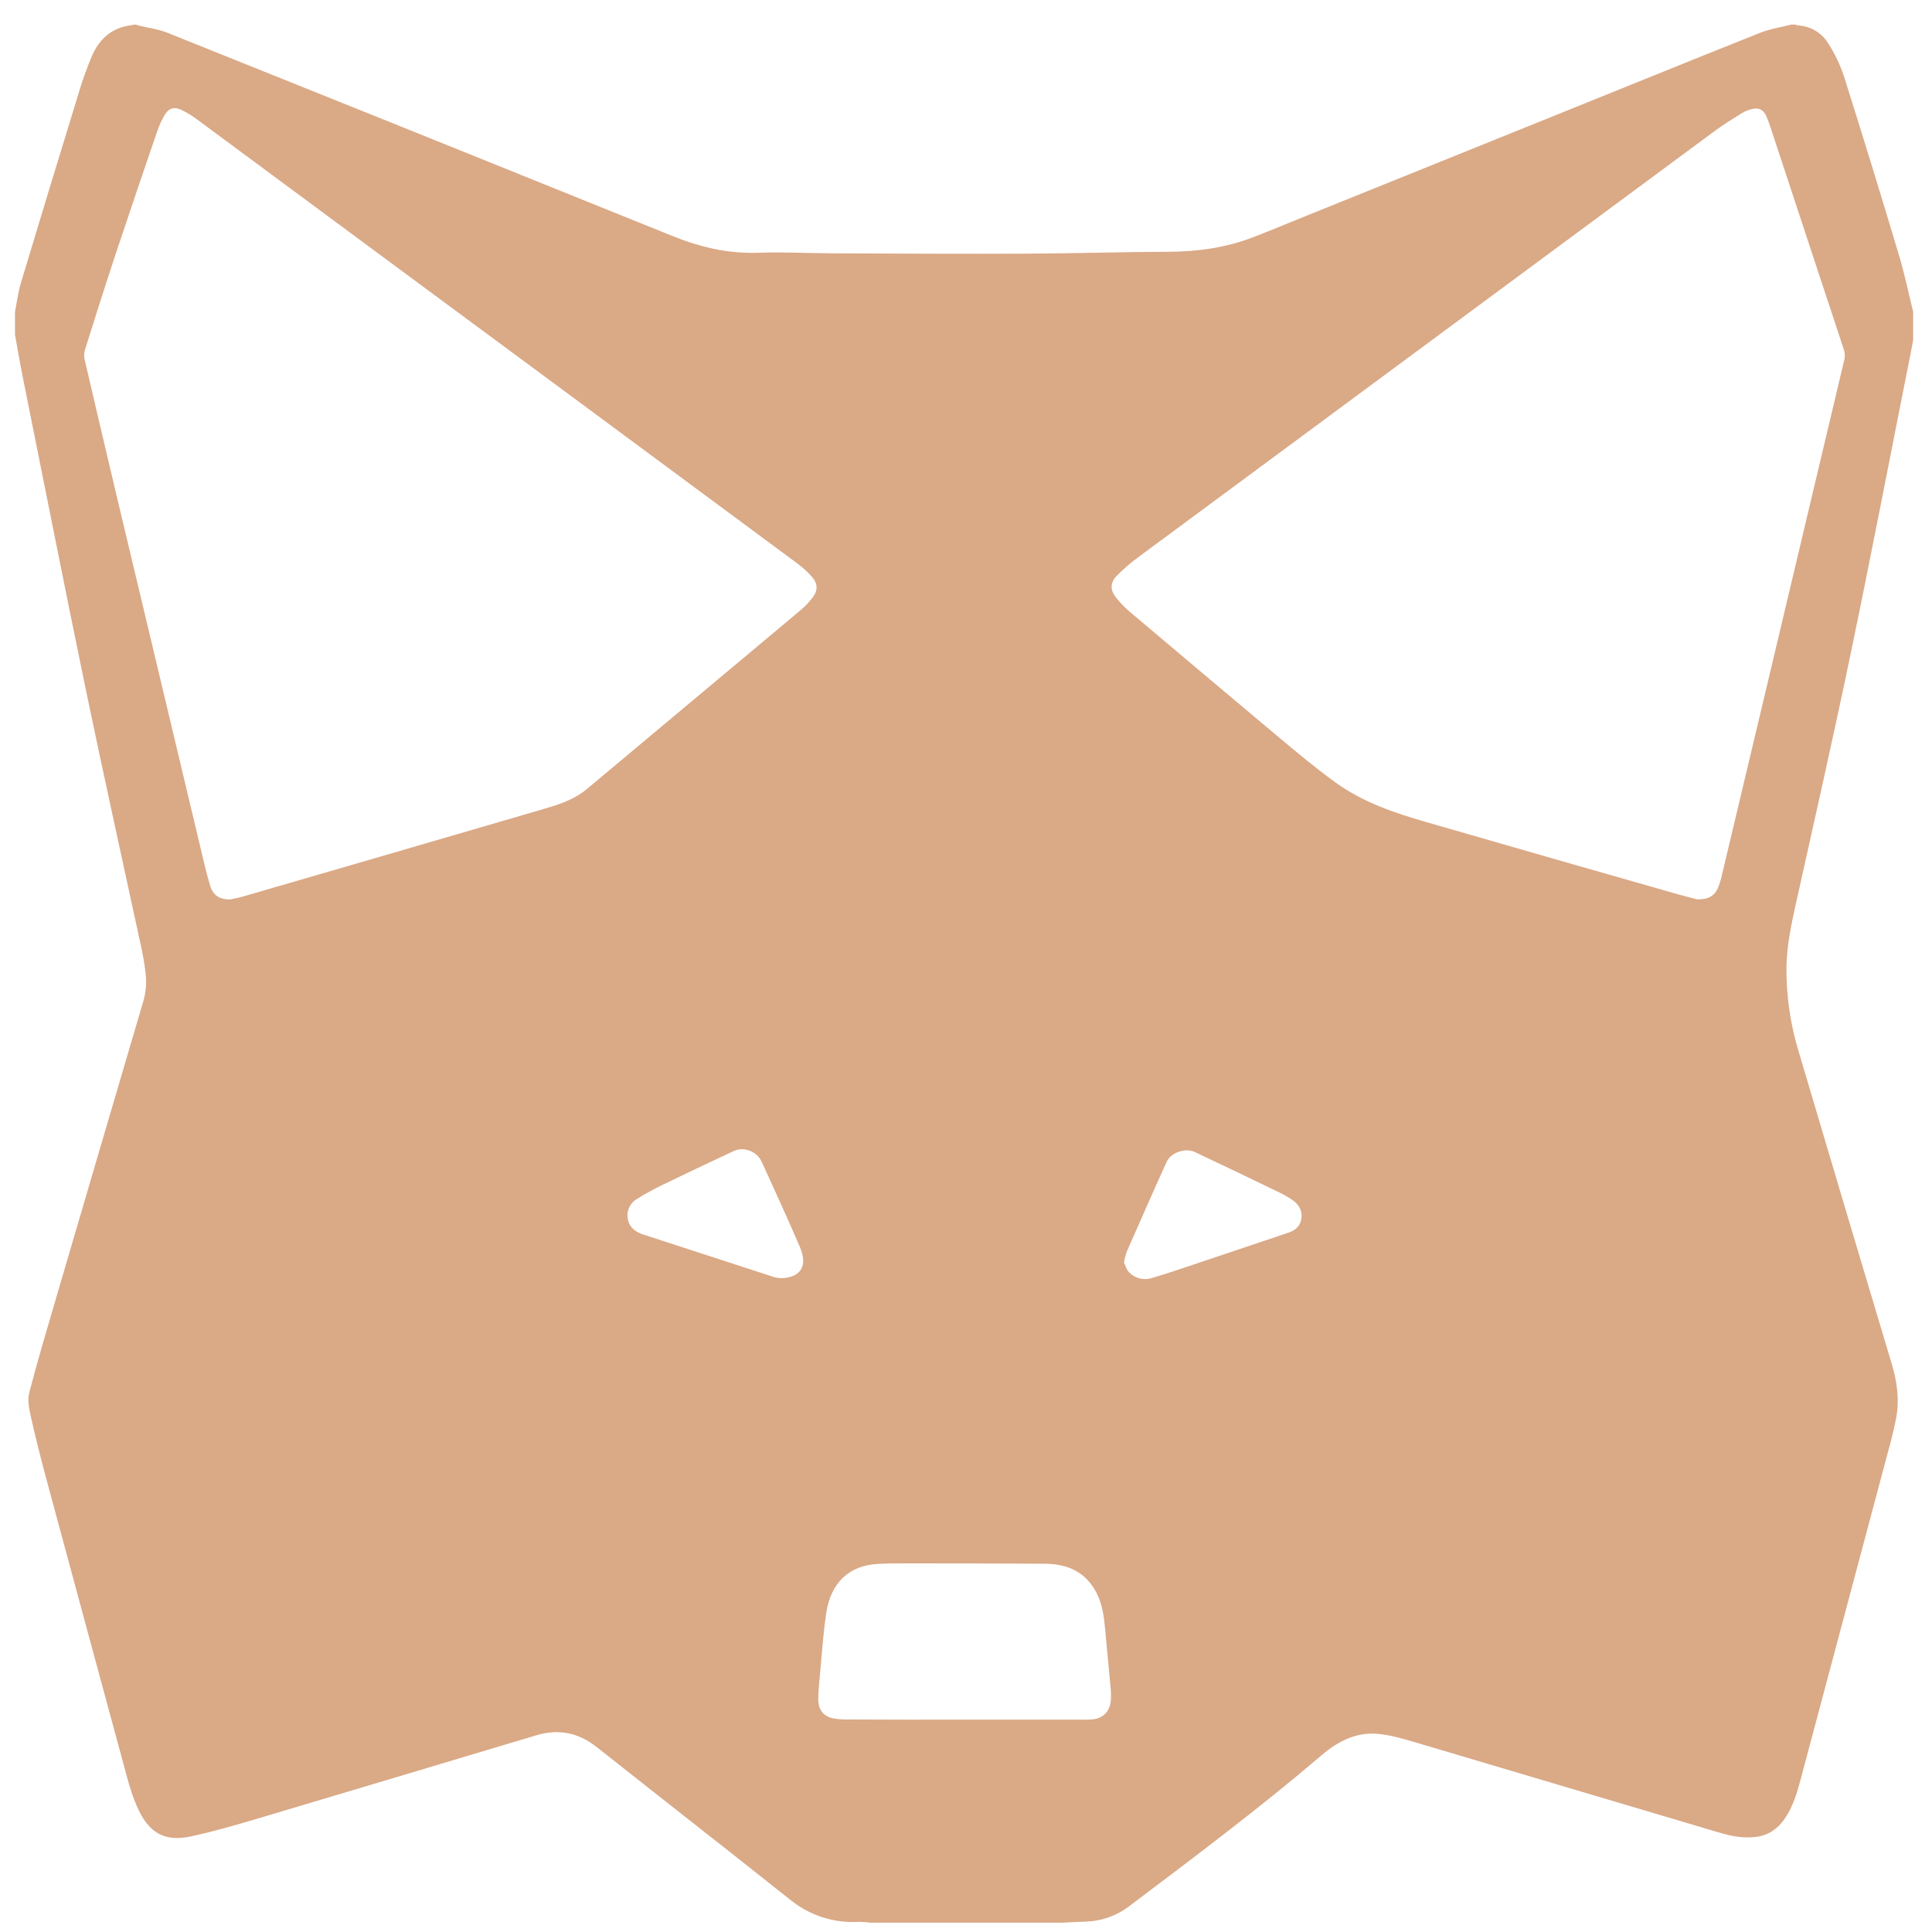 <svg width="57" height="57" viewBox="0 0 57 57" fill="none" xmlns="http://www.w3.org/2000/svg">
<path d="M52.848 0.725H52.965C52.992 0.737 53.02 0.745 53.048 0.751C53.23 0.76 53.407 0.814 53.563 0.907C53.719 1.001 53.85 1.132 53.944 1.288C54.131 1.582 54.283 1.897 54.395 2.228C54.955 3.998 55.5 5.772 56.032 7.552C56.194 8.094 56.308 8.652 56.444 9.203V10.034C56.422 10.152 56.4 10.27 56.377 10.387C55.789 13.342 55.221 16.302 54.608 19.251C54.089 21.749 53.523 24.236 52.97 26.726C52.838 27.321 52.717 27.915 52.706 28.529C52.698 29.383 52.822 30.233 53.073 31.048C53.98 34.113 54.893 37.175 55.811 40.235C55.97 40.764 56.046 41.303 55.94 41.849C55.856 42.289 55.733 42.721 55.617 43.153C54.784 46.281 53.95 49.409 53.114 52.536C53.011 52.924 52.891 53.304 52.667 53.638C52.467 53.941 52.201 54.131 51.855 54.187C51.466 54.249 51.09 54.175 50.72 54.066C47.746 53.185 44.772 52.302 41.799 51.417C41.436 51.309 41.068 51.2 40.695 51.158C40.05 51.084 39.492 51.357 38.996 51.781C37.154 53.353 35.227 54.797 33.301 56.249C32.926 56.531 32.472 56.687 32.003 56.694C31.779 56.702 31.555 56.714 31.331 56.725H25.673C25.563 56.71 25.453 56.701 25.342 56.7C24.603 56.746 23.874 56.51 23.302 56.039C21.412 54.535 19.508 53.053 17.616 51.552C17.063 51.113 16.474 51.001 15.821 51.197C13.089 52.016 10.357 52.832 7.627 53.646C6.961 53.844 6.293 54.038 5.615 54.183C4.837 54.347 4.369 54.061 4.037 53.287C3.932 53.04 3.844 52.786 3.774 52.526C2.966 49.55 2.16 46.574 1.357 43.596C1.193 42.985 1.039 42.371 0.901 41.754C0.853 41.538 0.81 41.288 0.864 41.082C1.113 40.134 1.391 39.195 1.667 38.255C2.519 35.349 3.372 32.444 4.228 29.541C4.308 29.265 4.33 28.976 4.293 28.691C4.264 28.45 4.223 28.208 4.172 27.971C3.623 25.42 3.056 22.873 2.526 20.317C1.894 17.269 1.295 14.214 0.679 11.162C0.593 10.733 0.52 10.301 0.442 9.871V9.199C0.498 8.919 0.533 8.626 0.615 8.352C1.173 6.5 1.736 4.648 2.305 2.797C2.419 2.409 2.554 2.028 2.71 1.656C2.911 1.193 3.24 0.872 3.724 0.77C3.809 0.752 3.895 0.74 3.981 0.725H4.01C4.032 0.735 4.054 0.744 4.077 0.751C4.367 0.822 4.67 0.858 4.946 0.969C9.91 2.958 14.871 4.955 19.83 6.959C20.655 7.295 21.486 7.487 22.371 7.457C23.121 7.431 23.873 7.472 24.624 7.475C26.505 7.482 28.385 7.492 30.265 7.484C31.665 7.478 33.065 7.433 34.464 7.428C35.321 7.425 36.157 7.313 36.966 7.001C37.441 6.819 37.912 6.621 38.385 6.43L45.657 3.495C47.741 2.655 49.824 1.806 51.912 0.975C52.212 0.853 52.536 0.806 52.848 0.725ZM50.076 26.534C50.412 26.539 50.588 26.425 50.689 26.189C50.727 26.097 50.758 26.002 50.781 25.905C51.191 24.179 51.602 22.453 52.012 20.728C52.814 17.353 53.615 13.979 54.415 10.605C54.435 10.514 54.432 10.419 54.404 10.33C54.236 9.809 54.062 9.291 53.89 8.772C53.378 7.219 52.865 5.666 52.353 4.114C52.278 3.885 52.208 3.651 52.113 3.431C52.025 3.225 51.875 3.164 51.672 3.221C51.576 3.246 51.484 3.284 51.399 3.333C51.136 3.497 50.87 3.659 50.619 3.843C44.928 8.049 39.239 12.255 33.551 16.462C33.336 16.622 33.133 16.799 32.945 16.991C32.751 17.192 32.749 17.406 32.924 17.627C33.041 17.776 33.172 17.913 33.316 18.036C34.801 19.292 36.288 20.544 37.779 21.794C38.315 22.241 38.852 22.689 39.416 23.095C40.217 23.672 41.13 23.979 42.051 24.246C44.532 24.963 47.014 25.676 49.496 26.382C49.72 26.446 49.944 26.501 50.076 26.535V26.534ZM6.802 26.534C6.873 26.518 7.009 26.497 7.138 26.459C10.077 25.606 13.017 24.751 15.957 23.892C16.437 23.753 16.913 23.613 17.317 23.277C19.417 21.518 21.518 19.76 23.619 18.003C23.755 17.889 23.878 17.758 23.985 17.615C24.13 17.422 24.127 17.219 23.971 17.037C23.838 16.884 23.689 16.745 23.526 16.625C19.399 13.57 15.271 10.516 11.142 7.465C9.359 6.146 7.576 4.827 5.794 3.509C5.655 3.405 5.505 3.315 5.347 3.24C5.126 3.138 4.967 3.195 4.843 3.416C4.759 3.566 4.689 3.724 4.633 3.888C4.225 5.081 3.818 6.274 3.42 7.471C3.106 8.418 2.804 9.371 2.505 10.326C2.478 10.417 2.476 10.513 2.497 10.606C2.799 11.907 3.104 13.207 3.412 14.506C4.239 17.982 5.067 21.456 5.896 24.93C5.991 25.326 6.078 25.723 6.194 26.111C6.284 26.415 6.465 26.537 6.8 26.537L6.802 26.534ZM28.459 50.735C29.569 50.735 30.679 50.735 31.789 50.735C31.936 50.735 32.084 50.742 32.23 50.727C32.549 50.696 32.749 50.488 32.773 50.167C32.781 50.05 32.779 49.934 32.768 49.817C32.712 49.215 32.656 48.614 32.6 48.012C32.568 47.672 32.518 47.337 32.369 47.031C32.039 46.359 31.48 46.141 30.821 46.135C29.478 46.128 28.132 46.124 26.784 46.124C26.49 46.124 26.195 46.124 25.901 46.141C25.061 46.184 24.517 46.684 24.379 47.576C24.291 48.145 24.256 48.724 24.201 49.299C24.174 49.579 24.145 49.859 24.141 50.139C24.141 50.436 24.291 50.631 24.56 50.693C24.704 50.721 24.851 50.734 24.997 50.73C26.151 50.736 27.305 50.737 28.459 50.735ZM23.055 37.71C23.624 37.691 23.839 37.349 23.601 36.794C23.237 35.948 22.856 35.114 22.472 34.274C22.331 33.967 21.941 33.821 21.651 33.957C20.931 34.293 20.214 34.634 19.498 34.981C19.256 35.1 19.02 35.231 18.791 35.373C18.698 35.427 18.622 35.506 18.573 35.602C18.524 35.699 18.504 35.807 18.516 35.914C18.536 36.157 18.684 36.299 18.883 36.387C18.914 36.401 18.947 36.413 18.98 36.423C20.27 36.843 21.561 37.263 22.852 37.683C22.919 37.698 22.986 37.707 23.055 37.71ZM33.161 37.248C33.204 37.334 33.236 37.468 33.316 37.541C33.4 37.627 33.506 37.687 33.622 37.717C33.738 37.746 33.86 37.744 33.975 37.709C34.259 37.626 34.54 37.534 34.821 37.44C35.888 37.083 36.955 36.724 38.022 36.365C38.22 36.297 38.376 36.165 38.399 35.925C38.421 35.695 38.305 35.527 38.136 35.408C38.005 35.318 37.866 35.238 37.721 35.17C36.898 34.773 36.075 34.375 35.248 33.987C34.968 33.857 34.545 34.003 34.42 34.279C34.018 35.164 33.627 36.054 33.236 36.944C33.203 37.043 33.178 37.145 33.161 37.248Z" fill="#DAA986"/>
</svg>
